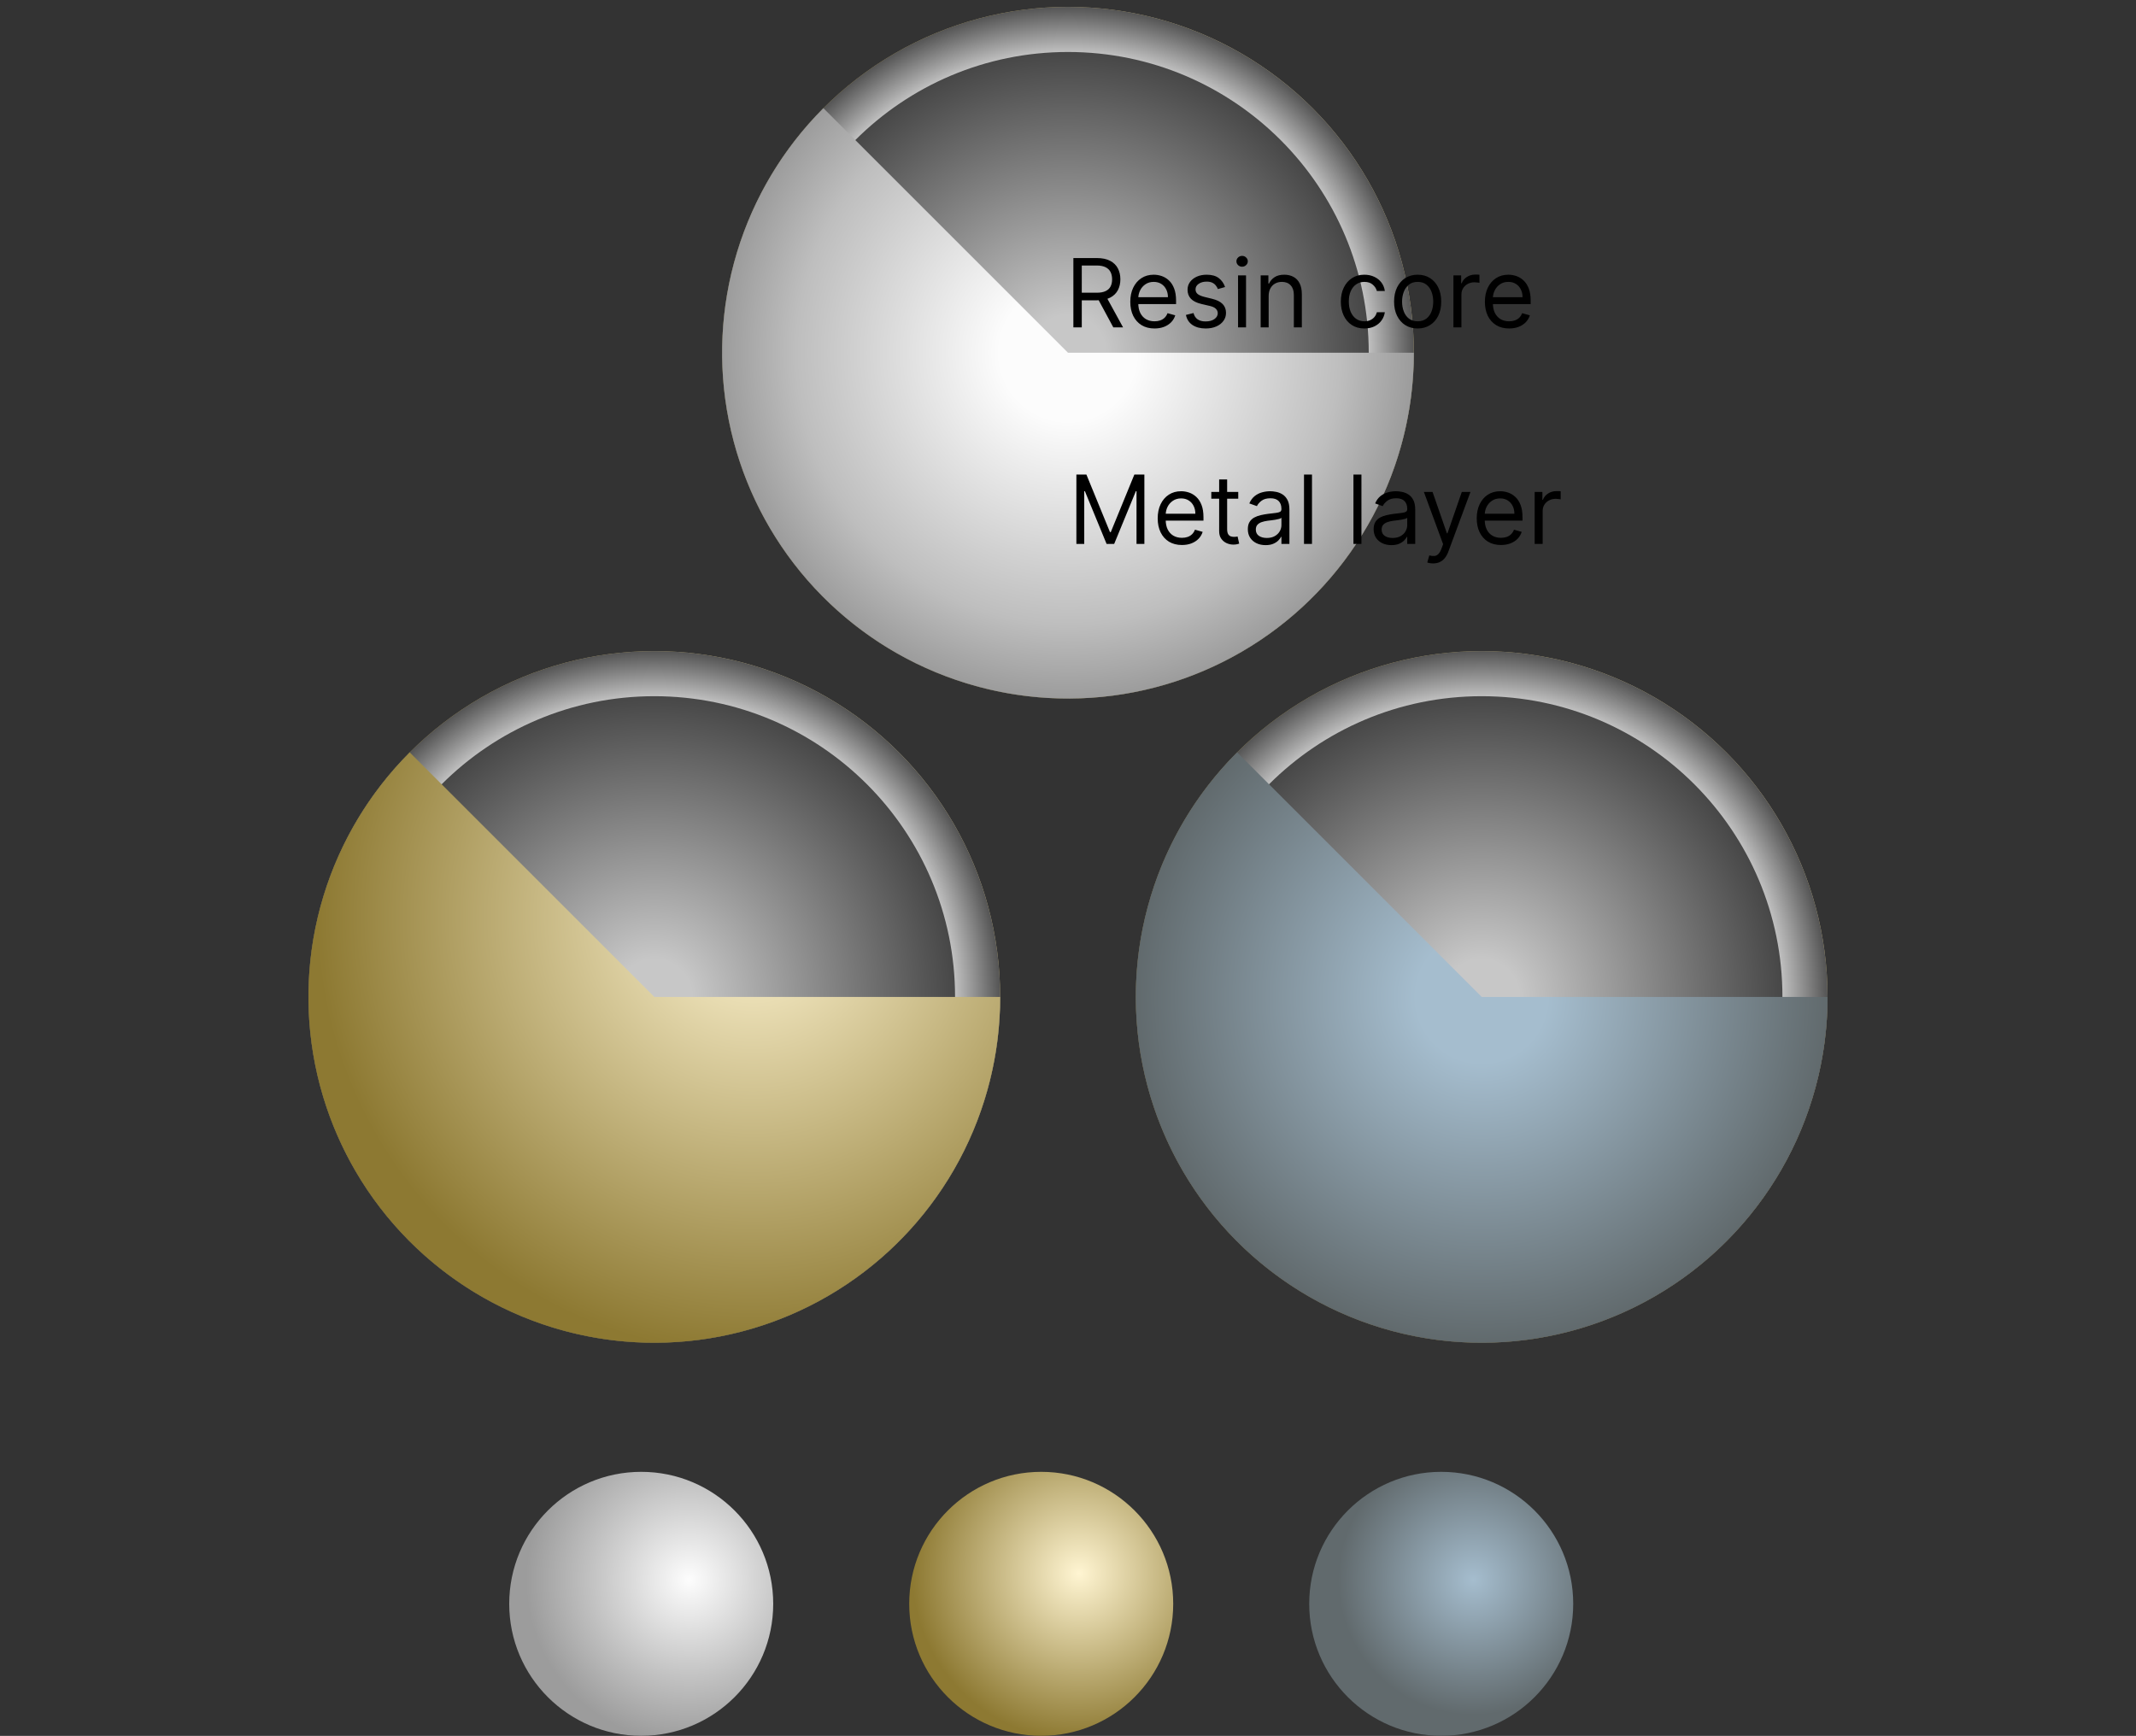 <svg width="267" height="217" viewBox="0 0 267 217" fill="none" xmlns="http://www.w3.org/2000/svg">
<rect x="0" y="0" width="267" height="217" fill="#333333" stroke="none"/>
<circle cx="133.498" cy="44.093" r="43.233" fill="url(#paint0_radial_807_916)"/>
<circle cx="133.498" cy="44.093" r="43.233" fill="url(#paint1_radial_807_916)"/>
<circle cx="133.498" cy="44.093" r="37.594" fill="url(#paint2_radial_807_916)"/>
<path d="M176.732 44.093C176.732 51.203 174.978 58.203 171.627 64.473C168.275 70.743 163.429 76.09 157.517 80.04C151.606 83.99 144.811 86.421 137.736 87.118C130.66 87.815 123.522 86.756 116.953 84.035C110.385 81.315 104.588 77.016 100.078 71.52C95.568 66.024 92.482 59.501 91.095 52.527C89.708 45.554 90.062 38.346 92.126 31.543C94.19 24.739 97.9 18.55 102.927 13.522L133.498 44.093H176.732Z" fill="url(#paint3_radial_807_916)"/>
<path d="M134.172 40.927V32.259H137.101C137.778 32.259 138.334 32.374 138.769 32.606C139.203 32.834 139.525 33.149 139.734 33.55C139.942 33.95 140.047 34.406 140.047 34.917C140.047 35.428 139.942 35.88 139.734 36.275C139.525 36.67 139.205 36.981 138.773 37.207C138.341 37.43 137.789 37.541 137.118 37.541H134.747V36.593H137.084C137.547 36.593 137.919 36.525 138.201 36.39C138.486 36.254 138.692 36.062 138.819 35.814C138.949 35.563 139.014 35.264 139.014 34.917C139.014 34.57 138.949 34.266 138.819 34.007C138.69 33.747 138.482 33.547 138.197 33.406C137.912 33.262 137.535 33.19 137.067 33.19H135.222V40.927H134.172ZM138.252 37.033L140.385 40.927H139.166L137.067 37.033H138.252ZM144.317 41.063C143.69 41.063 143.15 40.924 142.696 40.648C142.244 40.368 141.896 39.979 141.65 39.48C141.407 38.977 141.286 38.393 141.286 37.727C141.286 37.061 141.407 36.474 141.65 35.967C141.896 35.456 142.237 35.058 142.674 34.773C143.115 34.485 143.628 34.341 144.215 34.341C144.554 34.341 144.888 34.398 145.218 34.51C145.548 34.623 145.849 34.807 146.12 35.061C146.391 35.312 146.607 35.645 146.767 36.06C146.928 36.474 147.009 36.985 147.009 37.592V38.015H141.997V37.152H145.993C145.993 36.785 145.919 36.458 145.773 36.17C145.629 35.882 145.423 35.655 145.155 35.488C144.889 35.322 144.576 35.238 144.215 35.238C143.817 35.238 143.473 35.337 143.182 35.535C142.894 35.729 142.673 35.983 142.518 36.297C142.363 36.61 142.285 36.946 142.285 37.304V37.88C142.285 38.371 142.37 38.787 142.539 39.128C142.711 39.467 142.949 39.725 143.254 39.903C143.559 40.078 143.913 40.165 144.317 40.165C144.579 40.165 144.816 40.129 145.028 40.055C145.242 39.979 145.427 39.866 145.582 39.717C145.737 39.564 145.857 39.375 145.942 39.15L146.907 39.42C146.806 39.748 146.635 40.035 146.395 40.284C146.155 40.529 145.859 40.721 145.506 40.859C145.153 40.995 144.757 41.063 144.317 41.063ZM153.133 35.882L152.236 36.136C152.18 35.986 152.096 35.841 151.986 35.7C151.879 35.556 151.732 35.437 151.546 35.344C151.36 35.251 151.122 35.205 150.831 35.205C150.433 35.205 150.101 35.296 149.836 35.48C149.574 35.66 149.443 35.89 149.443 36.17C149.443 36.418 149.533 36.614 149.713 36.758C149.894 36.902 150.176 37.022 150.56 37.118L151.525 37.355C152.106 37.496 152.539 37.712 152.824 38.002C153.109 38.29 153.252 38.661 153.252 39.116C153.252 39.488 153.145 39.821 152.93 40.115C152.719 40.408 152.422 40.639 152.041 40.809C151.66 40.978 151.217 41.063 150.712 41.063C150.049 41.063 149.5 40.919 149.066 40.631C148.631 40.343 148.356 39.923 148.24 39.37L149.189 39.133C149.279 39.483 149.45 39.745 149.701 39.92C149.955 40.095 150.286 40.182 150.695 40.182C151.161 40.182 151.531 40.084 151.804 39.886C152.081 39.686 152.219 39.446 152.219 39.166C152.219 38.941 152.14 38.752 151.982 38.599C151.824 38.444 151.581 38.328 151.254 38.252L150.171 37.998C149.575 37.857 149.138 37.638 148.858 37.342C148.582 37.043 148.444 36.669 148.444 36.22C148.444 35.854 148.547 35.529 148.753 35.247C148.961 34.965 149.245 34.743 149.603 34.582C149.965 34.422 150.374 34.341 150.831 34.341C151.474 34.341 151.979 34.482 152.346 34.764C152.716 35.047 152.978 35.419 153.133 35.882ZM154.756 40.927V34.426H155.755V40.927H154.756ZM155.264 33.342C155.069 33.342 154.901 33.276 154.76 33.143C154.622 33.011 154.553 32.851 154.553 32.665C154.553 32.479 154.622 32.319 154.76 32.187C154.901 32.054 155.069 31.988 155.264 31.988C155.458 31.988 155.625 32.054 155.763 32.187C155.904 32.319 155.975 32.479 155.975 32.665C155.975 32.851 155.904 33.011 155.763 33.143C155.625 33.276 155.458 33.342 155.264 33.342ZM158.583 37.016V40.927H157.584V34.426H158.549V35.442H158.634C158.786 35.111 159.018 34.846 159.328 34.646C159.639 34.443 160.039 34.341 160.53 34.341C160.97 34.341 161.356 34.431 161.686 34.612C162.016 34.79 162.273 35.061 162.456 35.425C162.64 35.786 162.731 36.243 162.731 36.796V40.927H161.732V36.864C161.732 36.353 161.6 35.955 161.334 35.67C161.069 35.382 160.705 35.238 160.242 35.238C159.924 35.238 159.639 35.308 159.387 35.446C159.139 35.584 158.943 35.786 158.799 36.051C158.655 36.316 158.583 36.638 158.583 37.016ZM170.55 41.063C169.941 41.063 169.416 40.919 168.976 40.631C168.535 40.343 168.197 39.947 167.96 39.441C167.723 38.936 167.604 38.359 167.604 37.71C167.604 37.05 167.726 36.467 167.968 35.962C168.214 35.454 168.555 35.058 168.993 34.773C169.433 34.485 169.946 34.341 170.533 34.341C170.99 34.341 171.402 34.426 171.769 34.595C172.136 34.764 172.437 35.001 172.671 35.306C172.905 35.611 173.05 35.967 173.107 36.373H172.108C172.032 36.077 171.862 35.814 171.6 35.586C171.34 35.354 170.99 35.238 170.55 35.238C170.161 35.238 169.819 35.34 169.526 35.543C169.235 35.743 169.008 36.027 168.844 36.394C168.684 36.758 168.603 37.185 168.603 37.676C168.603 38.179 168.682 38.616 168.84 38.989C169.001 39.361 169.227 39.65 169.517 39.856C169.811 40.062 170.155 40.165 170.55 40.165C170.81 40.165 171.045 40.12 171.257 40.03C171.469 39.94 171.648 39.81 171.795 39.641C171.941 39.471 172.046 39.268 172.108 39.031H173.107C173.05 39.415 172.911 39.76 172.688 40.068C172.468 40.373 172.176 40.615 171.812 40.796C171.45 40.974 171.03 41.063 170.55 41.063ZM177.208 41.063C176.621 41.063 176.106 40.923 175.663 40.644C175.223 40.364 174.879 39.974 174.631 39.471C174.385 38.969 174.262 38.382 174.262 37.71C174.262 37.033 174.385 36.442 174.631 35.937C174.879 35.432 175.223 35.039 175.663 34.76C176.106 34.481 176.621 34.341 177.208 34.341C177.795 34.341 178.309 34.481 178.749 34.76C179.192 35.039 179.536 35.432 179.782 35.937C180.03 36.442 180.154 37.033 180.154 37.71C180.154 38.382 180.03 38.969 179.782 39.471C179.536 39.974 179.192 40.364 178.749 40.644C178.309 40.923 177.795 41.063 177.208 41.063ZM177.208 40.165C177.654 40.165 178.021 40.051 178.309 39.822C178.597 39.594 178.81 39.293 178.948 38.921C179.086 38.548 179.155 38.145 179.155 37.71C179.155 37.276 179.086 36.871 178.948 36.496C178.81 36.12 178.597 35.817 178.309 35.586C178.021 35.354 177.654 35.238 177.208 35.238C176.762 35.238 176.396 35.354 176.108 35.586C175.82 35.817 175.607 36.12 175.469 36.496C175.33 36.871 175.261 37.276 175.261 37.71C175.261 38.145 175.33 38.548 175.469 38.921C175.607 39.293 175.82 39.594 176.108 39.822C176.396 40.051 176.762 40.165 177.208 40.165ZM181.679 40.927V34.426H182.644V35.408H182.712C182.831 35.086 183.045 34.825 183.355 34.625C183.666 34.424 184.016 34.324 184.405 34.324C184.478 34.324 184.57 34.326 184.68 34.328C184.79 34.331 184.874 34.335 184.93 34.341V35.357C184.896 35.349 184.818 35.336 184.697 35.319C184.579 35.299 184.453 35.289 184.32 35.289C184.004 35.289 183.722 35.355 183.474 35.488C183.228 35.618 183.034 35.799 182.89 36.03C182.749 36.258 182.678 36.52 182.678 36.813V40.927H181.679ZM188.642 41.063C188.016 41.063 187.475 40.924 187.021 40.648C186.569 40.368 186.221 39.979 185.975 39.48C185.733 38.977 185.611 38.393 185.611 37.727C185.611 37.061 185.733 36.474 185.975 35.967C186.221 35.456 186.562 35.058 187 34.773C187.44 34.485 187.954 34.341 188.54 34.341C188.879 34.341 189.213 34.398 189.544 34.51C189.874 34.623 190.174 34.807 190.445 35.061C190.716 35.312 190.932 35.645 191.093 36.06C191.254 36.474 191.334 36.985 191.334 37.592V38.015H186.323V37.152H190.318C190.318 36.785 190.245 36.458 190.098 36.17C189.954 35.882 189.748 35.655 189.48 35.488C189.215 35.322 188.902 35.238 188.54 35.238C188.143 35.238 187.798 35.337 187.508 35.535C187.22 35.729 186.998 35.983 186.843 36.297C186.688 36.61 186.61 36.946 186.61 37.304V37.88C186.61 38.371 186.695 38.787 186.864 39.128C187.036 39.467 187.275 39.725 187.58 39.903C187.884 40.078 188.239 40.165 188.642 40.165C188.905 40.165 189.142 40.129 189.353 40.055C189.568 39.979 189.752 39.866 189.908 39.717C190.063 39.564 190.183 39.375 190.267 39.15L191.233 39.42C191.131 39.748 190.96 40.035 190.72 40.284C190.481 40.529 190.184 40.721 189.831 40.859C189.479 40.995 189.082 41.063 188.642 41.063Z" fill="black"/>
<path d="M134.548 59.326H135.801L138.747 66.522H138.848L141.794 59.326H143.047V67.995H142.065V61.409H141.98L139.272 67.995H138.323L135.614 61.409H135.53V67.995H134.548V59.326ZM147.742 68.131C147.116 68.131 146.575 67.992 146.121 67.716C145.67 67.436 145.321 67.047 145.076 66.547C144.833 66.045 144.712 65.461 144.712 64.795C144.712 64.129 144.833 63.542 145.076 63.034C145.321 62.524 145.663 62.126 146.1 61.841C146.54 61.553 147.054 61.409 147.641 61.409C147.979 61.409 148.314 61.465 148.644 61.578C148.974 61.691 149.275 61.875 149.545 62.129C149.816 62.38 150.032 62.713 150.193 63.127C150.354 63.542 150.434 64.053 150.434 64.66V65.083H145.423V64.219H149.419C149.419 63.853 149.345 63.525 149.198 63.237C149.054 62.95 148.848 62.722 148.58 62.556C148.315 62.389 148.002 62.306 147.641 62.306C147.243 62.306 146.899 62.405 146.608 62.603C146.32 62.797 146.099 63.051 145.943 63.364C145.788 63.678 145.711 64.013 145.711 64.372V64.948C145.711 65.439 145.795 65.855 145.965 66.196C146.137 66.535 146.375 66.793 146.68 66.971C146.985 67.146 147.339 67.233 147.742 67.233C148.005 67.233 148.242 67.197 148.453 67.123C148.668 67.047 148.853 66.934 149.008 66.784C149.163 66.632 149.283 66.443 149.368 66.217L150.333 66.488C150.231 66.816 150.06 67.103 149.821 67.352C149.581 67.597 149.284 67.789 148.932 67.927C148.579 68.063 148.183 68.131 147.742 68.131ZM154.781 61.494V62.34H151.412V61.494H154.781ZM152.394 59.936H153.393V66.133C153.393 66.415 153.434 66.626 153.516 66.768C153.6 66.906 153.708 66.999 153.837 67.047C153.97 67.092 154.11 67.115 154.257 67.115C154.367 67.115 154.457 67.109 154.527 67.098C154.598 67.084 154.654 67.072 154.697 67.064L154.9 67.961C154.832 67.987 154.738 68.012 154.616 68.037C154.495 68.066 154.341 68.08 154.155 68.08C153.873 68.08 153.596 68.019 153.325 67.898C153.057 67.776 152.834 67.592 152.657 67.343C152.482 67.095 152.394 66.782 152.394 66.404V59.936ZM158.197 68.147C157.785 68.147 157.411 68.07 157.076 67.915C156.74 67.757 156.473 67.529 156.276 67.233C156.078 66.934 155.979 66.573 155.979 66.15C155.979 65.777 156.053 65.475 156.199 65.244C156.346 65.01 156.542 64.826 156.788 64.694C157.033 64.561 157.304 64.462 157.6 64.397C157.9 64.33 158.2 64.276 158.502 64.236C158.897 64.186 159.217 64.147 159.463 64.122C159.711 64.094 159.892 64.047 160.005 63.983C160.12 63.918 160.178 63.805 160.178 63.644V63.61C160.178 63.192 160.064 62.868 159.835 62.636C159.61 62.405 159.267 62.289 158.807 62.289C158.33 62.289 157.956 62.394 157.685 62.603C157.414 62.811 157.224 63.034 157.114 63.271L156.166 62.933C156.335 62.538 156.561 62.23 156.843 62.01C157.128 61.787 157.438 61.632 157.774 61.544C158.113 61.454 158.446 61.409 158.773 61.409C158.982 61.409 159.222 61.434 159.492 61.485C159.766 61.533 160.03 61.633 160.284 61.786C160.541 61.938 160.754 62.168 160.923 62.476C161.092 62.783 161.177 63.195 161.177 63.712V67.995H160.178V67.115H160.127C160.06 67.256 159.947 67.407 159.789 67.568C159.631 67.728 159.421 67.865 159.158 67.978C158.896 68.091 158.575 68.147 158.197 68.147ZM158.35 67.25C158.745 67.25 159.078 67.173 159.349 67.017C159.622 66.862 159.828 66.662 159.967 66.416C160.108 66.171 160.178 65.913 160.178 65.642V64.727C160.136 64.778 160.043 64.825 159.899 64.867C159.758 64.907 159.594 64.942 159.408 64.973C159.224 65.001 159.045 65.026 158.87 65.049C158.698 65.069 158.558 65.086 158.451 65.1C158.192 65.134 157.949 65.189 157.723 65.265C157.5 65.338 157.32 65.45 157.181 65.599C157.046 65.746 156.978 65.947 156.978 66.2C156.978 66.547 157.107 66.81 157.363 66.988C157.623 67.163 157.952 67.25 158.35 67.25ZM163.999 59.326V67.995H163V59.326H163.999ZM170.18 59.326V67.995H169.181V59.326H170.18ZM173.923 68.147C173.511 68.147 173.137 68.07 172.801 67.915C172.466 67.757 172.199 67.529 172.001 67.233C171.804 66.934 171.705 66.573 171.705 66.15C171.705 65.777 171.778 65.475 171.925 65.244C172.072 65.01 172.268 64.826 172.513 64.694C172.759 64.561 173.03 64.462 173.326 64.397C173.625 64.33 173.926 64.276 174.228 64.236C174.623 64.186 174.943 64.147 175.189 64.122C175.437 64.094 175.617 64.047 175.73 63.983C175.846 63.918 175.904 63.805 175.904 63.644V63.61C175.904 63.192 175.79 62.868 175.561 62.636C175.335 62.405 174.992 62.289 174.533 62.289C174.056 62.289 173.682 62.394 173.411 62.603C173.14 62.811 172.949 63.034 172.839 63.271L171.891 62.933C172.061 62.538 172.286 62.23 172.569 62.01C172.854 61.787 173.164 61.632 173.5 61.544C173.838 61.454 174.171 61.409 174.499 61.409C174.707 61.409 174.947 61.434 175.218 61.485C175.492 61.533 175.756 61.633 176.01 61.786C176.267 61.938 176.48 62.168 176.649 62.476C176.818 62.783 176.903 63.195 176.903 63.712V67.995H175.904V67.115H175.853C175.785 67.256 175.673 67.407 175.515 67.568C175.356 67.728 175.146 67.865 174.884 67.978C174.621 68.091 174.301 68.147 173.923 68.147ZM174.075 67.25C174.47 67.25 174.803 67.173 175.074 67.017C175.348 66.862 175.554 66.662 175.692 66.416C175.833 66.171 175.904 65.913 175.904 65.642V64.727C175.862 64.778 175.768 64.825 175.625 64.867C175.483 64.907 175.32 64.942 175.134 64.973C174.95 65.001 174.771 65.026 174.596 65.049C174.424 65.069 174.284 65.086 174.177 65.1C173.917 65.134 173.675 65.189 173.449 65.265C173.226 65.338 173.045 65.45 172.907 65.599C172.772 65.746 172.704 65.947 172.704 66.2C172.704 66.547 172.832 66.81 173.089 66.988C173.349 67.163 173.677 67.25 174.075 67.25ZM179.137 70.433C178.967 70.433 178.816 70.419 178.684 70.391C178.551 70.365 178.459 70.34 178.409 70.315L178.663 69.434C178.905 69.496 179.12 69.519 179.306 69.502C179.492 69.485 179.657 69.402 179.801 69.252C179.948 69.106 180.082 68.867 180.203 68.537L180.39 68.029L177.985 61.494H179.069L180.864 66.674H180.931L182.726 61.494H183.81L181.05 68.943C180.926 69.279 180.772 69.557 180.589 69.777C180.405 70 180.192 70.165 179.949 70.272C179.71 70.38 179.439 70.433 179.137 70.433ZM187.621 68.131C186.995 68.131 186.454 67.992 186 67.716C185.549 67.436 185.2 67.047 184.955 66.547C184.712 66.045 184.591 65.461 184.591 64.795C184.591 64.129 184.712 63.542 184.955 63.034C185.2 62.524 185.542 62.126 185.979 61.841C186.419 61.553 186.933 61.409 187.52 61.409C187.858 61.409 188.193 61.465 188.523 61.578C188.853 61.691 189.153 61.875 189.424 62.129C189.695 62.38 189.911 62.713 190.072 63.127C190.233 63.542 190.313 64.053 190.313 64.66V65.083H185.302V64.219H189.297C189.297 63.853 189.224 63.525 189.077 63.237C188.933 62.95 188.727 62.722 188.459 62.556C188.194 62.389 187.881 62.306 187.52 62.306C187.122 62.306 186.778 62.405 186.487 62.603C186.199 62.797 185.978 63.051 185.822 63.364C185.667 63.678 185.59 64.013 185.59 64.372V64.948C185.59 65.439 185.674 65.855 185.843 66.196C186.016 66.535 186.254 66.793 186.559 66.971C186.864 67.146 187.218 67.233 187.621 67.233C187.884 67.233 188.121 67.197 188.332 67.123C188.547 67.047 188.732 66.934 188.887 66.784C189.042 66.632 189.162 66.443 189.247 66.217L190.212 66.488C190.11 66.816 189.939 67.103 189.7 67.352C189.46 67.597 189.163 67.789 188.811 67.927C188.458 68.063 188.061 68.131 187.621 68.131ZM191.833 67.995V61.494H192.798V62.476H192.866C192.984 62.154 193.199 61.893 193.509 61.693C193.819 61.492 194.169 61.392 194.559 61.392C194.632 61.392 194.724 61.393 194.834 61.396C194.944 61.399 195.027 61.403 195.084 61.409V62.425C195.05 62.416 194.972 62.404 194.851 62.387C194.732 62.367 194.607 62.357 194.474 62.357C194.158 62.357 193.876 62.423 193.628 62.556C193.382 62.686 193.187 62.866 193.043 63.098C192.902 63.326 192.832 63.587 192.832 63.881V67.995H191.833Z" fill="black"/>
<circle cx="81.789" cy="124.626" r="43.233" fill="url(#paint4_radial_807_916)"/>
<circle cx="81.789" cy="124.626" r="43.233" fill="url(#paint5_radial_807_916)"/>
<circle cx="81.789" cy="124.626" r="37.594" fill="url(#paint6_radial_807_916)"/>
<path d="M125.023 124.626C125.023 131.735 123.269 138.735 119.918 145.006C116.566 151.276 111.72 156.623 105.808 160.573C99.897 164.523 93.102 166.954 86.027 167.651C78.951 168.348 71.813 167.289 65.244 164.568C58.676 161.847 52.88 157.549 48.369 152.053C43.859 146.557 40.773 140.033 39.386 133.06C37.999 126.087 38.353 118.879 40.417 112.076C42.481 105.272 46.191 99.082 51.218 94.055L81.789 124.626H125.023Z" fill="url(#paint7_radial_807_916)"/>
<circle cx="185.211" cy="124.626" r="43.233" fill="url(#paint8_radial_807_916)"/>
<circle cx="185.211" cy="124.626" r="43.233" fill="url(#paint9_radial_807_916)"/>
<circle cx="185.211" cy="124.626" r="37.594" fill="url(#paint10_radial_807_916)"/>
<path d="M228.444 124.626C228.444 131.735 226.691 138.735 223.34 145.006C219.988 151.276 215.142 156.623 209.23 160.573C203.319 164.523 196.524 166.954 189.449 167.651C182.373 168.348 175.235 167.289 168.666 164.568C162.098 161.847 156.301 157.549 151.791 152.053C147.281 146.557 144.195 140.033 142.808 133.06C141.421 126.087 141.775 118.879 143.839 112.076C145.903 105.272 149.613 99.082 154.64 94.055L185.211 124.626H228.444Z" fill="url(#paint11_radial_807_916)"/>
<circle cx="80.152" cy="200.494" r="16.5" fill="url(#paint12_radial_807_916)"/>
<circle cx="130.152" cy="200.494" r="16.5" fill="url(#paint13_radial_807_916)"/>
<circle cx="180.152" cy="200.494" r="16.5" fill="url(#paint14_radial_807_916)"/>
<defs>
<radialGradient id="paint0_radial_807_916" cx="0" cy="0" r="1" gradientUnits="userSpaceOnUse" gradientTransform="translate(145.881 34.118) rotate(103.101) scale(54.63)">
<stop stop-color="#FFF5D2"/>
<stop offset="1" stop-color="#8D7932"/>
</radialGradient>
<radialGradient id="paint1_radial_807_916" cx="0" cy="0" r="1" gradientUnits="userSpaceOnUse" gradientTransform="translate(133.498 44.093) rotate(90) scale(43.233)">
<stop offset="0.792" stop-color="white"/>
<stop offset="1" stop-color="#555555"/>
</radialGradient>
<radialGradient id="paint2_radial_807_916" cx="0" cy="0" r="1" gradientUnits="userSpaceOnUse" gradientTransform="translate(133.498 44.093) rotate(90) scale(37.594)">
<stop offset="0.125" stop-color="#C7C7C7"/>
<stop offset="1" stop-color="#474747"/>
</radialGradient>
<radialGradient id="paint3_radial_807_916" cx="0" cy="0" r="1" gradientUnits="userSpaceOnUse" gradientTransform="translate(133.498 44.093) rotate(90) scale(43.233)">
<stop offset="0.198" stop-color="#FCFCFC"/>
<stop offset="0.786" stop-color="#BEBEBE"/>
<stop offset="1" stop-color="#9C9C9C"/>
</radialGradient>
<radialGradient id="paint4_radial_807_916" cx="0" cy="0" r="1" gradientUnits="userSpaceOnUse" gradientTransform="translate(94.172 114.651) rotate(103.101) scale(54.63)">
<stop stop-color="#FFF5D2"/>
<stop offset="1" stop-color="#8D7932"/>
</radialGradient>
<radialGradient id="paint5_radial_807_916" cx="0" cy="0" r="1" gradientUnits="userSpaceOnUse" gradientTransform="translate(81.789 124.626) rotate(90) scale(43.233)">
<stop offset="0.792" stop-color="white"/>
<stop offset="1" stop-color="#555555"/>
</radialGradient>
<radialGradient id="paint6_radial_807_916" cx="0" cy="0" r="1" gradientUnits="userSpaceOnUse" gradientTransform="translate(81.789 124.626) rotate(90) scale(37.594)">
<stop offset="0.125" stop-color="#C7C7C7"/>
<stop offset="1" stop-color="#474747"/>
</radialGradient>
<radialGradient id="paint7_radial_807_916" cx="0" cy="0" r="1" gradientUnits="userSpaceOnUse" gradientTransform="translate(94.172 114.651) rotate(103.101) scale(54.63)">
<stop stop-color="#FFF5D2"/>
<stop offset="1" stop-color="#8D7932"/>
</radialGradient>
<radialGradient id="paint8_radial_807_916" cx="0" cy="0" r="1" gradientUnits="userSpaceOnUse" gradientTransform="translate(197.594 114.651) rotate(103.101) scale(54.63)">
<stop stop-color="#FFF5D2"/>
<stop offset="1" stop-color="#8D7932"/>
</radialGradient>
<radialGradient id="paint9_radial_807_916" cx="0" cy="0" r="1" gradientUnits="userSpaceOnUse" gradientTransform="translate(185.211 124.626) rotate(90) scale(43.233)">
<stop offset="0.792" stop-color="white"/>
<stop offset="1" stop-color="#555555"/>
</radialGradient>
<radialGradient id="paint10_radial_807_916" cx="0" cy="0" r="1" gradientUnits="userSpaceOnUse" gradientTransform="translate(185.211 124.626) rotate(90) scale(37.594)">
<stop offset="0.125" stop-color="#C7C7C7"/>
<stop offset="1" stop-color="#474747"/>
</radialGradient>
<radialGradient id="paint11_radial_807_916" cx="0" cy="0" r="1" gradientUnits="userSpaceOnUse" gradientTransform="translate(185.211 124.626) rotate(90) scale(43.233)">
<stop offset="0.19" stop-color="#A5BDCE"/>
<stop offset="1" stop-color="#616A6D"/>
</radialGradient>
<radialGradient id="paint12_radial_807_916" cx="0" cy="0" r="1" gradientUnits="userSpaceOnUse" gradientTransform="translate(86.152 197.494) rotate(107.103) scale(20.402)">
<stop offset="0.01" stop-color="#FCFCFC"/>
<stop offset="0.641" stop-color="#BEBEBE"/>
<stop offset="1" stop-color="#9C9C9C"/>
</radialGradient>
<radialGradient id="paint13_radial_807_916" cx="0" cy="0" r="1" gradientUnits="userSpaceOnUse" gradientTransform="translate(134.878 196.687) rotate(103.101) scale(20.849)">
<stop stop-color="#FFF5D2"/>
<stop offset="1" stop-color="#8D7932"/>
</radialGradient>
<radialGradient id="paint14_radial_807_916" cx="0" cy="0" r="1" gradientUnits="userSpaceOnUse" gradientTransform="translate(184.152 197.494) rotate(101.592) scale(19.906)">
<stop stop-color="#A5BDCE"/>
<stop offset="0.847" stop-color="#616A6D"/>
</radialGradient>
</defs>
</svg>
